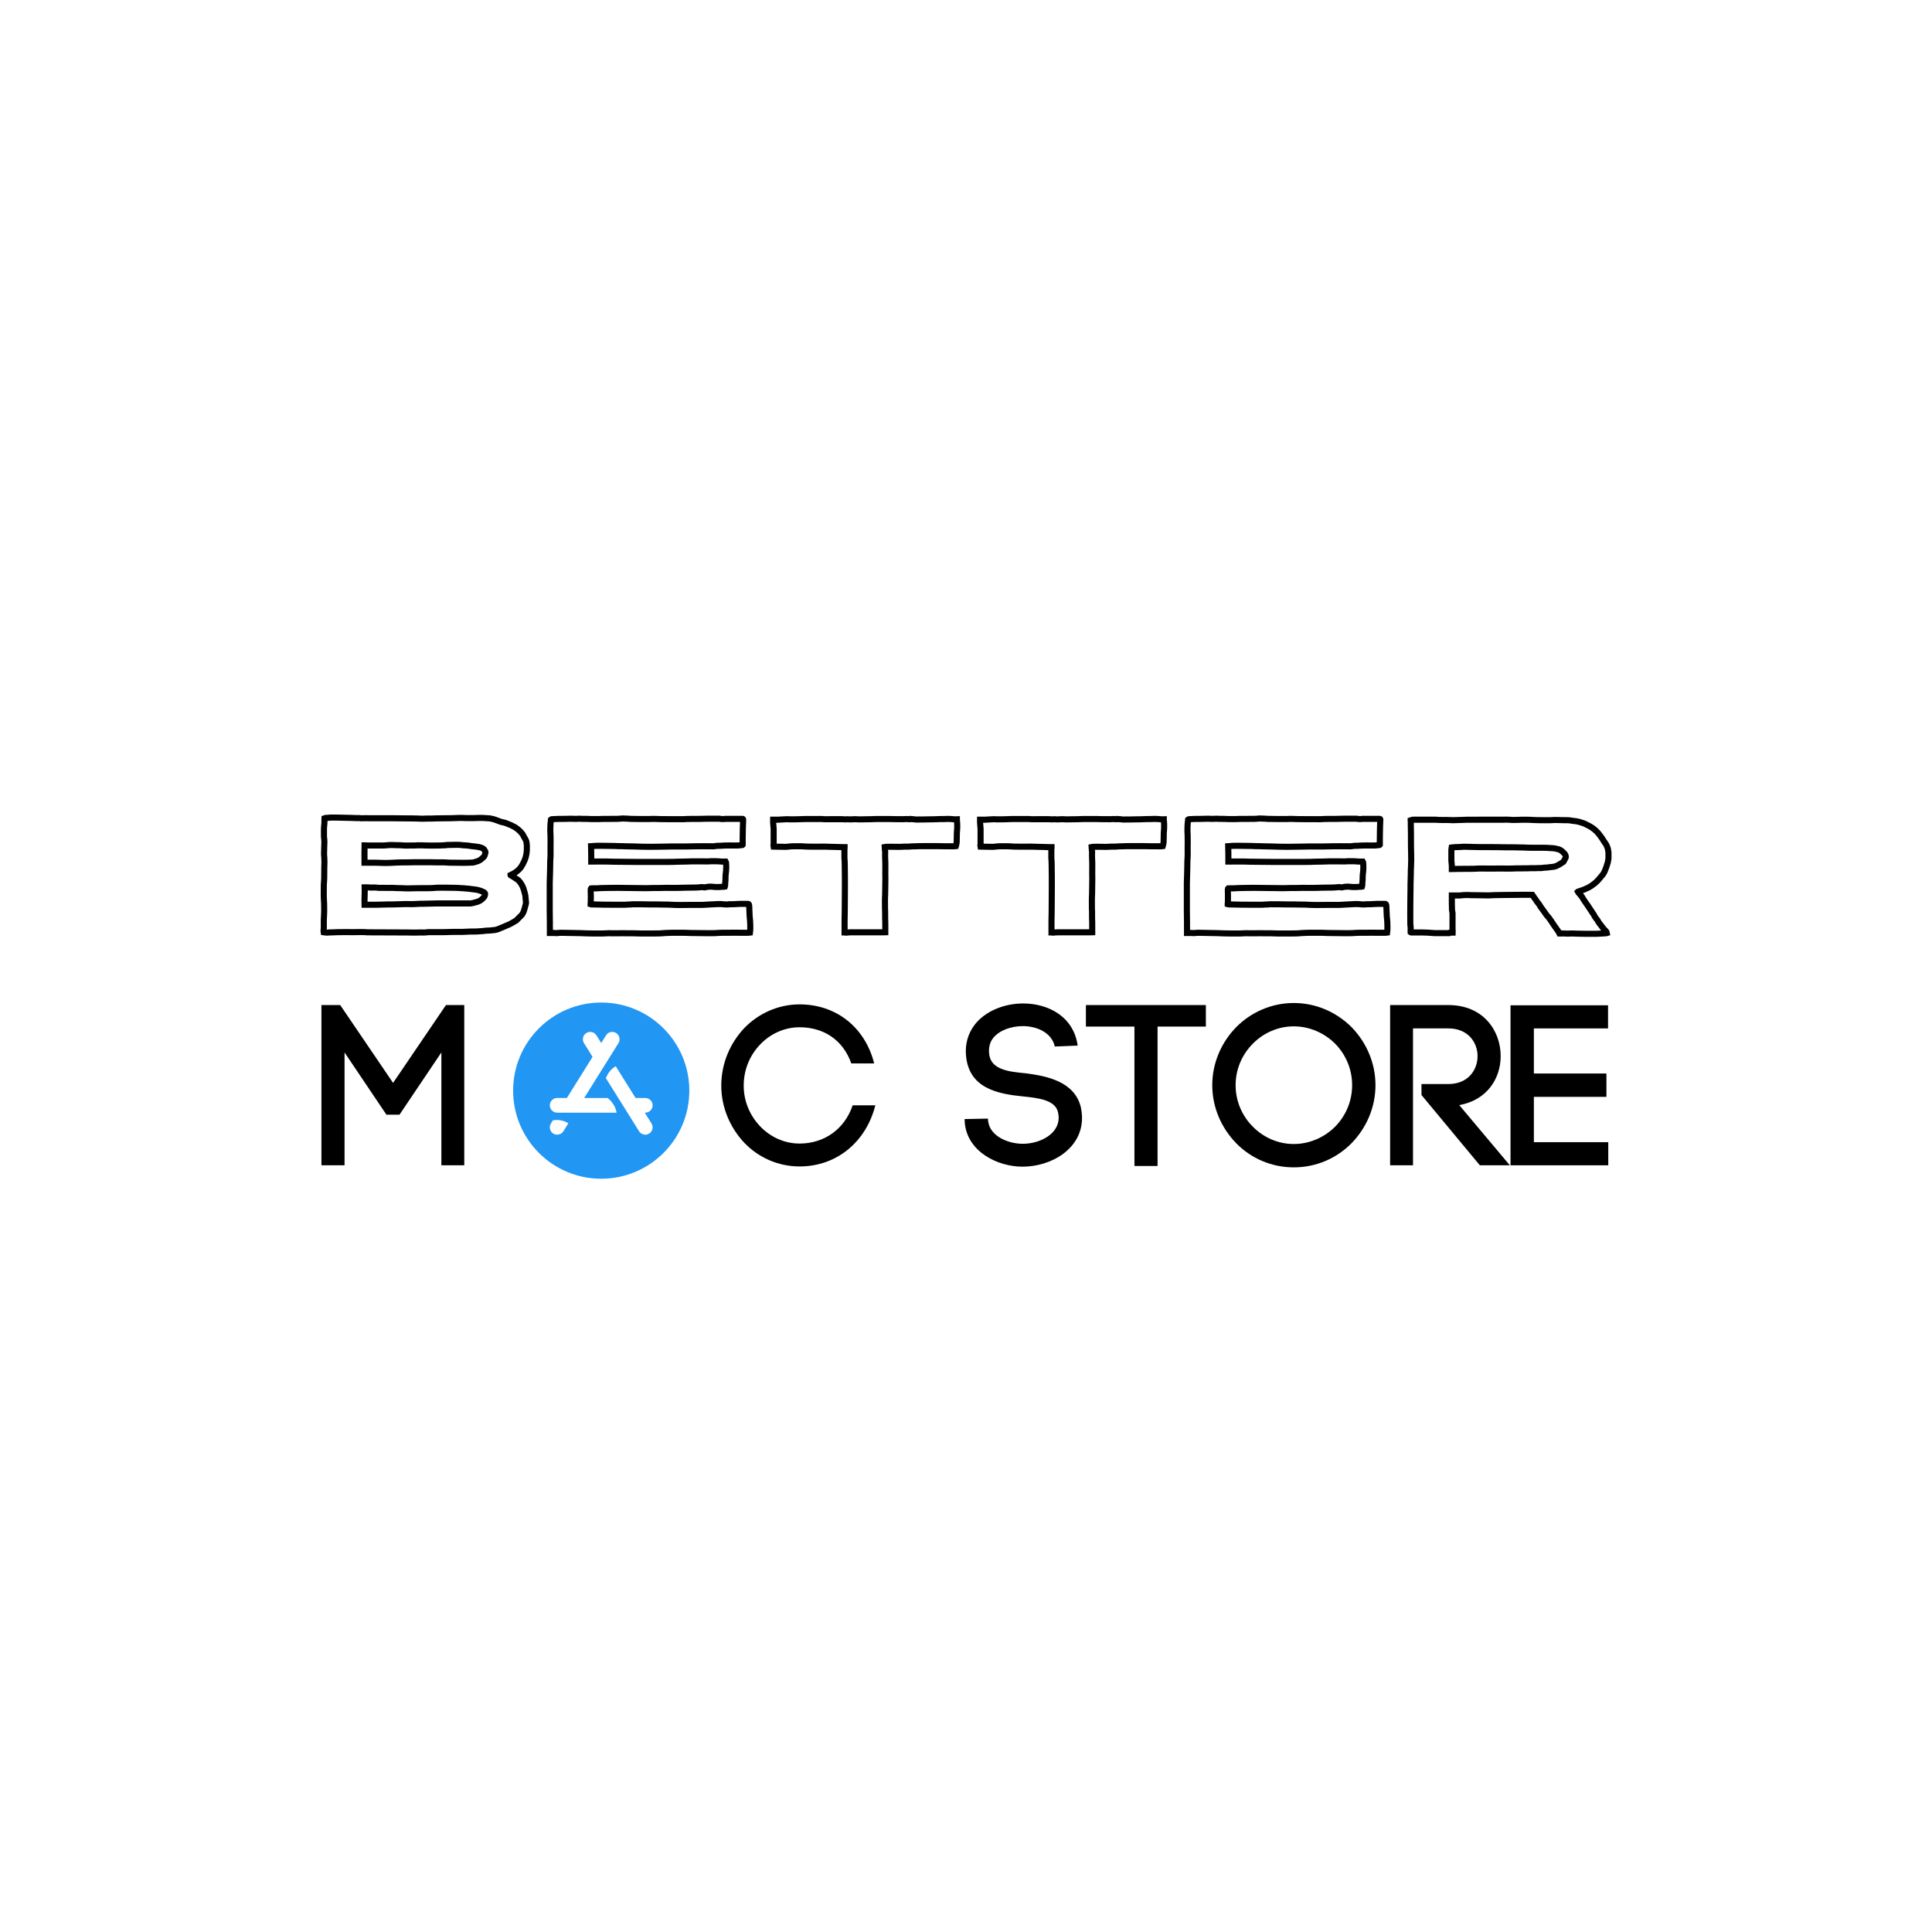 <?xml version="1.0" encoding="UTF-8"?>
<svg xmlns="http://www.w3.org/2000/svg" xmlns:xlink="http://www.w3.org/1999/xlink" width="3750pt" height="3750pt" viewBox="0 0 3750 3750" version="1.2">
<defs>
<g>
<symbol overflow="visible" id="glyph0-0">
<path style="stroke:none;" d="M 53.316 -219.043 L 134.625 -98.191 L 159.949 -98.191 L 241.258 -219.043 L 241.258 0 L 285.691 0 L 285.691 -311.016 L 250.145 -311.016 L 147.512 -159.949 L 44.875 -311.016 L 8.441 -311.016 L 8.441 0 L 53.316 0 Z M 53.316 -219.043 "/>
</symbol>
<symbol overflow="visible" id="glyph0-1">
<path style="stroke:none;" d=""/>
</symbol>
<symbol overflow="visible" id="glyph0-2">
<path style="stroke:none;" d="M 1.332 -154.621 C 1.332 -111.52 19.105 -72.422 45.766 -43.988 C 72.867 -15.551 111.078 2.223 153.285 2.223 C 225.707 2.223 282.578 -45.766 300.352 -116.41 L 256.367 -116.41 C 240.371 -69.312 200.383 -42.211 153.285 -42.211 C 123.52 -42.211 96.414 -55.094 76.867 -75.531 C 57.316 -95.969 44.875 -123.52 44.875 -154.621 C 44.875 -186.609 57.316 -214.156 76.867 -234.594 C 96.414 -255.031 123.52 -267.918 153.285 -267.918 C 199.051 -267.918 237.262 -244.371 253.699 -197.719 L 298.129 -197.719 C 280.359 -267.918 224.375 -312.348 153.285 -312.348 C 111.078 -312.348 72.867 -294.133 45.766 -266.141 C 19.105 -237.703 1.332 -198.605 1.332 -154.621 Z M 1.332 -154.621 "/>
</symbol>
<symbol overflow="visible" id="glyph0-3">
<path style="stroke:none;" d="M 221.266 -232.375 C 213.27 -289.246 163.504 -314.125 115.52 -314.125 C 79.531 -314.125 42.211 -299.906 21.328 -272.805 C 7.996 -255.477 2.664 -234.594 4.441 -213.711 L 4.441 -214.156 C 9.332 -149.289 66.203 -138.625 114.633 -133.738 C 145.734 -130.625 177.723 -126.629 183.055 -103.078 C 183.945 -99.082 184.387 -95.527 184.387 -92.418 C 184.387 -60.426 147.953 -41.766 114.633 -41.766 C 85.75 -41.766 50.652 -56.871 47.539 -85.75 L 47.539 -83.973 L 47.098 -90.641 L 1.777 -89.75 L 2.223 -81.309 C 7.996 -25.77 66.203 2.664 114.188 2.664 C 170.172 2.664 229.707 -31.988 229.707 -91.973 C 229.707 -98.191 228.82 -105.746 227.484 -112.41 C 215.488 -162.172 162.617 -173.281 119.965 -178.613 C 86.641 -181.723 51.539 -185.723 49.316 -217.711 C 48.43 -228.375 50.652 -238.594 56.871 -246.59 C 69.312 -262.586 92.418 -269.695 113.297 -270.141 C 140.402 -270.582 170.613 -258.586 176.836 -230.598 Z M 221.266 -232.375 "/>
</symbol>
<symbol overflow="visible" id="glyph0-4">
<path style="stroke:none;" d="M 130.184 1.332 L 130.184 -269.25 L 223.93 -269.25 L 223.93 -311.016 L -8.887 -311.016 L -8.887 -269.25 L 85.309 -269.25 L 85.309 1.332 Z M 130.184 1.332 "/>
</symbol>
<symbol overflow="visible" id="glyph0-5">
<path style="stroke:none;" d="M 270.582 -155.508 C 270.582 -123.52 257.699 -95.527 237.703 -75.09 C 216.824 -54.207 187.941 -41.32 157.285 -41.32 C 126.629 -41.32 98.191 -54.207 77.754 -75.09 C 57.316 -95.527 44.43 -123.961 44.43 -155.508 C 44.43 -187.055 57.316 -215.488 77.754 -235.926 C 98.191 -256.809 126.629 -269.695 157.285 -269.695 C 187.941 -269.695 216.824 -256.809 237.703 -235.926 C 257.699 -215.488 270.582 -187.496 270.582 -155.508 Z M -0.887 -155.508 C -0.887 -111.52 17.328 -71.977 45.32 -43.098 C 73.754 -13.773 113.742 4 157.285 4 C 201.273 4 240.816 -13.773 269.695 -43.098 C 297.688 -71.977 315.902 -111.52 315.902 -155.508 C 315.902 -199.496 297.688 -239.039 269.695 -267.918 C 240.816 -296.797 201.273 -315.016 157.285 -315.016 C 113.742 -315.016 73.754 -296.797 45.32 -267.918 C 17.328 -239.039 -0.887 -199.496 -0.887 -155.508 Z M -0.887 -155.508 "/>
</symbol>
<symbol overflow="visible" id="glyph0-6">
<path style="stroke:none;" d="M 68.422 -136.402 L 181.723 0 L 239.926 0 L 141.734 -116.852 C 195.051 -126.184 222.152 -167.949 222.152 -211.934 C 222.152 -261.254 188.387 -311.016 120.852 -311.016 L 7.555 -311.016 L 7.555 0 L 51.984 0 L 51.984 -265.695 L 120.852 -265.695 C 158.617 -265.695 177.277 -238.594 177.277 -211.934 C 177.277 -184.832 158.617 -157.73 120.852 -157.73 L 68.422 -157.73 Z M 68.422 -136.402 "/>
</symbol>
<symbol overflow="visible" id="glyph0-7">
<path style="stroke:none;" d="M 50.652 -132.848 L 191.496 -132.848 L 191.496 -178.168 L 50.652 -178.168 L 50.652 -265.695 L 194.605 -265.695 L 194.605 -310.57 L 5.332 -310.57 L 5.332 0 L 195.051 0 L 195.051 -44.875 L 50.652 -44.875 Z M 50.652 -132.848 "/>
</symbol>
</g>
<clipPath id="clip1">
  <path d="M 995.973 1945.91 L 1337.973 1945.91 L 1337.973 2287.91 L 995.973 2287.91 Z M 995.973 1945.91 "/>
</clipPath>
</defs>
<g id="surface1">
<g style="fill:rgb(0%,0%,0%);fill-opacity:1;">
  <use xlink:href="#glyph0-0" x="615.451" y="2261.838"/>
</g>
<g style="fill:rgb(0%,0%,0%);fill-opacity:1;">
  <use xlink:href="#glyph0-1" x="929.563" y="2261.838"/>
</g>
<g style="fill:rgb(0%,0%,0%);fill-opacity:1;">
  <use xlink:href="#glyph0-1" x="1085.953" y="2261.838"/>
</g>
<g style="fill:rgb(0%,0%,0%);fill-opacity:1;">
  <use xlink:href="#glyph0-1" x="1242.343" y="2261.838"/>
</g>
<g style="fill:rgb(0%,0%,0%);fill-opacity:1;">
  <use xlink:href="#glyph0-2" x="1398.663" y="2261.838"/>
</g>
<g style="fill:rgb(0%,0%,0%);fill-opacity:1;">
  <use xlink:href="#glyph0-1" x="1714.108" y="2261.838"/>
</g>
<g style="fill:rgb(0%,0%,0%);fill-opacity:1;">
  <use xlink:href="#glyph0-3" x="1870.498" y="2261.838"/>
</g>
<g style="fill:rgb(0%,0%,0%);fill-opacity:1;">
  <use xlink:href="#glyph0-4" x="2116.635" y="2261.838"/>
</g>
<g style="fill:rgb(0%,0%,0%);fill-opacity:1;">
  <use xlink:href="#glyph0-5" x="2353.886" y="2261.838"/>
</g>
<g style="fill:rgb(0%,0%,0%);fill-opacity:1;">
  <use xlink:href="#glyph0-6" x="2690.657" y="2261.838"/>
</g>
<g style="fill:rgb(0%,0%,0%);fill-opacity:1;">
  <use xlink:href="#glyph0-7" x="2926.575" y="2261.838"/>
</g>
<g clip-path="url(#clip1)" clip-rule="nonzero">
<path style=" stroke:none;fill-rule:nonzero;fill:rgb(12.939%,58.82%,95.29%);fill-opacity:1;" d="M 1166.973 2287.91 C 1261.41 2287.91 1337.973 2211.344 1337.973 2116.91 C 1337.973 2022.477 1261.41 1945.91 1166.973 1945.91 C 1072.539 1945.91 995.973 2022.477 995.973 2116.91 C 995.973 2211.344 1072.539 2287.91 1166.973 2287.91 Z M 1093.559 2195.715 C 1090.852 2200.031 1086.219 2202.41 1081.461 2202.41 C 1078.879 2202.41 1076.273 2201.711 1073.922 2200.246 C 1067.238 2196.07 1065.215 2187.277 1069.391 2180.609 L 1073.238 2174.453 C 1075.703 2174.137 1078.367 2173.91 1081.473 2173.91 C 1090.082 2173.91 1097.219 2176.633 1103.219 2180.25 Z M 1081.473 2159.66 C 1073.609 2159.66 1067.223 2153.277 1067.223 2145.41 C 1067.223 2137.543 1073.609 2131.16 1081.473 2131.16 L 1100.297 2131.16 L 1150.172 2051.359 L 1133.516 2024.715 C 1129.355 2018.043 1131.379 2009.25 1138.047 2005.078 C 1144.715 2000.914 1153.508 2002.953 1157.684 2009.609 L 1166.973 2024.469 L 1176.266 2009.609 C 1180.441 2002.926 1189.23 2000.887 1195.902 2005.078 C 1202.586 2009.25 1204.609 2018.043 1200.434 2024.715 L 1133.898 2131.16 L 1179.312 2131.16 C 1182.949 2133.77 1186.965 2137.816 1191.215 2144.57 C 1194.363 2149.57 1195.902 2154.672 1196.758 2159.66 Z M 1264.559 2180.609 C 1268.719 2187.277 1266.695 2196.07 1260.027 2200.246 C 1257.676 2201.711 1255.066 2202.41 1252.488 2202.41 C 1247.742 2202.41 1243.098 2200.031 1240.391 2195.715 L 1175.98 2092.656 C 1177.121 2089.82 1178.586 2086.773 1180.77 2083.293 C 1184.715 2077.012 1189.773 2072.637 1195.117 2069.5 L 1233.648 2131.16 L 1252.473 2131.16 C 1260.34 2131.16 1266.723 2137.543 1266.723 2145.41 C 1266.723 2153.277 1260.34 2159.66 1252.473 2159.66 L 1251.461 2159.66 Z M 1264.559 2180.609 "/>
</g>
<path style="fill:none;stroke-width:1.575;stroke-linecap:butt;stroke-linejoin:miter;stroke:rgb(0%,0%,0%);stroke-opacity:1;stroke-miterlimit:4;" d="M 62.277 15.52 C 62.277 15.684 62.236 15.889 62.236 16.064 C 62.236 16.269 62.236 16.484 62.236 16.689 C 62.195 17.15 62.154 17.663 62.113 18.166 C 62.113 18.832 62.113 19.509 62.113 20.175 C 62.113 20.473 62.154 20.77 62.195 21.057 C 62.236 21.519 62.236 21.98 62.195 22.442 C 62.195 22.954 62.154 23.457 62.154 23.959 C 62.113 24.38 62.154 24.8 62.154 25.261 C 62.154 25.384 62.195 25.466 62.195 25.599 C 62.195 26.061 62.236 26.522 62.236 26.984 C 62.236 27.445 62.195 27.907 62.195 28.368 C 62.154 29.63 62.236 30.932 62.113 32.193 C 62.072 32.614 62.072 33.034 62.072 33.454 C 62.072 34.623 62.031 35.761 62.113 36.941 C 62.154 37.361 62.154 37.73 62.154 38.15 C 62.154 38.827 62.195 39.494 62.154 40.17 C 62.154 40.714 62.072 41.309 62.072 41.852 C 62.072 42.559 62.072 43.236 62.072 43.913 C 62.072 44.077 62.031 44.241 62.031 44.374 C 61.99 44.621 61.99 44.877 62.031 45.082 C 62.318 45.123 62.574 45.123 62.872 45.164 C 63.036 45.164 63.251 45.123 63.415 45.123 C 64.215 45.082 65.014 45.082 65.856 45.041 C 67.065 45 68.368 45.041 69.629 45.041 C 70.89 45.041 72.193 44.959 73.454 45.082 C 76.817 45.123 80.17 45.082 83.533 45.123 C 84.795 45.164 86.056 45.164 87.317 45.123 C 87.645 45.123 87.983 45.164 88.363 45.123 C 88.742 45.041 89.122 45.041 89.501 45.041 C 91.172 45 92.854 45.082 94.536 45 C 96.094 44.918 97.643 45.041 99.201 44.918 C 99.704 44.877 100.247 44.877 100.749 44.877 C 101.211 44.877 101.631 44.877 102.093 44.836 C 102.513 44.795 102.934 44.795 103.395 44.744 C 103.395 44.744 103.436 44.744 103.436 44.744 C 103.949 44.621 104.451 44.661 104.954 44.621 C 105.374 44.58 105.795 44.539 106.174 44.497 C 106.635 44.457 107.056 44.323 107.435 44.159 C 108.184 43.862 108.943 43.534 109.701 43.195 C 110.368 42.939 111.004 42.519 111.67 42.139 C 111.752 42.098 111.844 42.016 111.926 41.975 C 112.306 41.555 112.726 41.175 113.106 40.796 C 113.526 40.375 113.731 39.914 113.895 39.411 C 114.069 38.909 114.193 38.366 114.315 37.864 C 114.357 37.73 114.408 37.566 114.408 37.443 C 114.357 36.981 114.315 36.52 114.274 36.059 C 114.274 35.884 114.233 35.761 114.233 35.587 C 114.11 35.084 114.029 34.623 113.854 34.121 C 113.649 33.413 113.351 32.778 112.89 32.152 C 112.685 31.855 112.388 31.516 112.008 31.311 C 111.506 30.932 110.962 30.634 110.409 30.296 C 110.368 30.296 110.368 30.255 110.368 30.255 C 110.583 30.132 110.788 30.091 111.004 29.968 C 111.711 29.589 112.388 29.086 112.931 28.45 C 112.931 28.409 112.972 28.368 113.013 28.327 C 113.434 27.743 113.731 27.148 114.029 26.481 C 114.11 26.225 114.233 25.979 114.315 25.682 C 114.49 25.087 114.572 24.544 114.613 23.918 C 114.613 23.323 114.654 22.739 114.572 22.114 C 114.531 21.775 114.49 21.436 114.315 21.139 C 114.11 20.811 113.936 20.432 113.731 20.093 C 113.69 19.97 113.608 19.847 113.526 19.714 C 113.147 19.211 112.685 18.709 112.172 18.33 C 111.711 17.95 111.168 17.663 110.624 17.407 C 110.409 17.325 110.162 17.192 109.906 17.109 C 109.404 16.904 108.943 16.689 108.399 16.607 C 108.184 16.566 107.979 16.525 107.763 16.443 C 107.179 16.186 106.594 16.022 105.999 15.807 C 105.497 15.684 104.995 15.561 104.492 15.561 C 103.733 15.479 102.934 15.479 102.134 15.479 C 101.672 15.479 101.211 15.52 100.749 15.52 C 100.165 15.52 99.539 15.52 98.945 15.52 C 98.607 15.52 98.279 15.479 97.94 15.479 C 97.263 15.479 96.638 15.479 96.002 15.52 C 95.254 15.561 94.536 15.561 93.777 15.561 C 92.813 15.602 91.849 15.561 90.844 15.602 C 89.788 15.684 88.701 15.602 87.604 15.684 C 87.276 15.684 86.897 15.643 86.558 15.643 C 85.635 15.602 84.754 15.602 83.872 15.602 C 82.529 15.561 81.134 15.602 79.79 15.561 C 77.863 15.561 75.884 15.561 73.956 15.561 C 73.331 15.561 72.736 15.52 72.11 15.561 C 71.854 15.602 71.567 15.561 71.27 15.52 C 70.634 15.52 70.008 15.52 69.383 15.479 C 67.988 15.428 66.645 15.428 65.261 15.387 C 64.799 15.387 64.338 15.387 63.876 15.387 C 63.374 15.428 62.912 15.479 62.41 15.479 C 62.369 15.479 62.369 15.479 62.277 15.52 Z M 72.613 27.066 C 72.613 25.559 72.572 24.082 72.613 22.575 C 72.654 22.575 72.736 22.575 72.777 22.575 C 72.992 22.575 73.238 22.616 73.454 22.616 C 74.715 22.616 75.976 22.616 77.237 22.616 C 77.74 22.616 78.201 22.575 78.662 22.534 C 78.786 22.534 78.909 22.493 79.083 22.493 C 79.668 22.493 80.303 22.493 80.888 22.534 C 81.349 22.534 81.851 22.534 82.313 22.575 C 83.072 22.657 83.831 22.616 84.579 22.616 C 84.876 22.616 85.174 22.616 85.42 22.616 C 86.138 22.575 86.804 22.534 87.481 22.575 C 89.039 22.657 90.588 22.616 92.147 22.616 C 92.649 22.616 93.11 22.534 93.572 22.534 C 93.613 22.493 93.654 22.493 93.654 22.493 C 94.792 22.442 95.879 22.442 97.017 22.442 C 97.437 22.442 97.858 22.534 98.279 22.575 C 98.565 22.575 98.822 22.575 99.119 22.616 C 99.242 22.616 99.406 22.657 99.539 22.657 C 99.95 22.739 100.329 22.78 100.749 22.821 C 101.006 22.862 101.252 22.862 101.508 22.913 C 102.134 22.995 102.811 23.077 103.354 23.457 C 103.487 23.539 103.569 23.621 103.61 23.744 C 103.693 23.836 103.733 23.959 103.815 24.041 C 103.908 24.164 103.908 24.256 103.908 24.38 C 103.857 24.718 103.774 25.005 103.651 25.302 C 103.529 25.559 103.313 25.723 103.108 25.887 C 102.77 26.225 102.39 26.481 101.97 26.645 C 101.888 26.686 101.806 26.728 101.724 26.728 C 101.467 26.809 101.17 26.902 100.883 26.984 C 100.79 26.984 100.709 26.984 100.626 27.025 C 98.904 27.148 97.14 27.066 95.418 27.066 C 94.751 27.066 94.074 27.066 93.408 26.984 C 92.813 26.943 92.27 26.984 91.685 26.984 C 90.424 26.943 89.122 26.943 87.819 26.943 C 86.384 26.943 84.959 26.943 83.492 26.984 C 82.651 26.984 81.77 26.984 80.929 27.025 C 80.385 27.025 79.883 27.107 79.329 27.107 C 78.488 27.148 77.607 27.148 76.776 27.107 C 76.017 27.066 75.258 27.066 74.499 27.066 C 73.956 27.066 73.454 27.066 72.91 27.066 C 72.818 27.066 72.736 27.066 72.613 27.066 Z M 72.654 33.454 C 73.033 33.454 73.331 33.454 73.618 33.454 C 73.792 33.454 73.956 33.495 74.12 33.495 C 74.254 33.495 74.376 33.495 74.499 33.495 C 74.961 33.495 75.422 33.454 75.884 33.536 C 76.017 33.577 76.14 33.536 76.263 33.577 C 76.776 33.577 77.319 33.577 77.822 33.577 C 78.488 33.618 79.124 33.577 79.749 33.577 C 80.549 33.618 81.39 33.659 82.19 33.659 C 83.031 33.7 83.831 33.741 84.671 33.7 C 85.594 33.659 86.558 33.659 87.522 33.659 C 88.107 33.659 88.66 33.659 89.245 33.659 C 89.747 33.618 90.29 33.659 90.803 33.577 C 91.306 33.536 91.808 33.536 92.311 33.536 C 93.613 33.536 94.956 33.536 96.299 33.577 C 96.761 33.577 97.222 33.618 97.643 33.659 C 97.684 33.659 97.725 33.659 97.776 33.659 C 98.145 33.659 98.483 33.7 98.822 33.741 C 99.283 33.741 99.704 33.823 100.165 33.874 C 100.504 33.916 100.842 33.957 101.17 33.997 C 101.929 34.08 102.647 34.295 103.313 34.623 C 103.487 34.705 103.693 34.797 103.774 34.961 C 103.908 35.505 103.651 35.884 103.313 36.223 C 102.687 36.848 102.267 37.105 101.385 37.309 C 100.965 37.443 100.545 37.525 100.124 37.607 C 100.001 37.648 99.868 37.607 99.745 37.607 C 98.401 37.607 97.017 37.607 95.633 37.607 C 94.197 37.607 92.731 37.607 91.306 37.607 C 90.168 37.648 89.039 37.648 87.901 37.689 C 87.358 37.689 86.804 37.689 86.261 37.73 C 85.215 37.822 84.159 37.771 83.113 37.771 C 82.026 37.822 81.011 37.822 79.924 37.864 C 79.083 37.864 78.201 37.864 77.36 37.904 C 76.437 37.945 75.474 37.945 74.54 37.945 C 73.956 37.945 73.372 37.945 72.736 37.945 C 72.695 37.945 72.654 37.945 72.613 37.945 C 72.572 36.428 72.695 34.961 72.654 33.454 Z M 131.243 22.78 C 131.705 22.739 132.166 22.739 132.586 22.698 C 133.181 22.698 133.807 22.698 134.391 22.698 C 135.693 22.739 136.995 22.698 138.298 22.78 C 138.933 22.78 139.559 22.78 140.154 22.821 C 140.861 22.862 141.579 22.821 142.286 22.862 C 143.722 22.913 145.106 22.954 146.49 22.954 C 147.588 22.954 148.634 22.913 149.721 22.913 C 152.499 22.821 155.309 22.913 158.088 22.821 C 159.595 22.78 161.154 22.821 162.661 22.821 C 162.743 22.821 162.825 22.821 162.917 22.821 C 163.245 22.78 163.584 22.739 163.922 22.698 C 164.343 22.698 164.763 22.698 165.224 22.657 C 166.445 22.575 167.655 22.616 168.916 22.616 C 168.957 22.616 169.049 22.616 169.131 22.616 C 169.172 22.616 169.213 22.616 169.213 22.616 C 169.634 22.575 170.013 22.534 170.393 22.493 C 170.433 22.493 170.433 22.493 170.474 22.442 C 170.474 22.359 170.474 22.318 170.474 22.236 C 170.474 21.857 170.474 21.436 170.474 21.057 C 170.515 20.093 170.474 19.17 170.515 18.207 C 170.557 17.448 170.557 16.689 170.597 15.941 C 170.597 15.848 170.597 15.807 170.557 15.766 C 170.557 15.725 170.515 15.725 170.515 15.725 C 168.957 15.725 167.449 15.725 165.891 15.725 C 165.85 15.725 165.768 15.725 165.727 15.766 C 165.347 15.807 165.05 15.766 164.722 15.725 C 164.64 15.684 164.507 15.684 164.424 15.684 C 163.502 15.684 162.62 15.684 161.697 15.684 C 161.02 15.684 160.313 15.684 159.636 15.725 C 158.088 15.766 156.57 15.684 155.063 15.807 C 152.499 15.766 149.936 15.848 147.372 15.725 C 146.993 15.725 146.572 15.766 146.193 15.766 C 144.686 15.766 143.127 15.766 141.579 15.725 C 141.538 15.725 141.497 15.725 141.456 15.725 C 140.943 15.684 140.482 15.643 139.979 15.643 C 139.559 15.602 139.097 15.602 138.677 15.684 C 138.174 15.725 137.631 15.725 137.129 15.725 C 135.908 15.766 134.688 15.684 133.468 15.766 C 132.668 15.807 131.879 15.766 131.038 15.766 C 130.115 15.684 129.141 15.766 128.177 15.684 C 127.838 15.684 127.51 15.725 127.213 15.725 C 126.793 15.725 126.372 15.684 125.952 15.684 C 125.408 15.684 124.824 15.725 124.27 15.725 C 123.224 15.725 122.22 15.725 121.163 15.807 C 121.081 15.807 120.958 15.807 120.866 15.889 C 120.866 15.941 120.866 16.022 120.866 16.064 C 120.743 16.607 120.743 17.192 120.702 17.745 C 120.661 18.494 120.702 19.253 120.743 20.011 C 120.784 21.139 120.743 22.278 120.743 23.457 C 120.743 24.339 120.784 25.22 120.702 26.102 C 120.661 26.605 120.661 27.107 120.661 27.568 C 120.661 28.245 120.62 28.953 120.62 29.589 C 120.579 30.511 120.579 31.393 120.538 32.275 C 120.538 33.536 120.538 34.797 120.538 36.059 C 120.538 37.186 120.538 38.325 120.538 39.494 C 120.538 40.632 120.579 41.77 120.579 42.939 C 120.538 43.154 120.579 43.4 120.579 43.657 C 120.579 44.077 120.579 44.58 120.579 45.041 C 120.579 45.082 120.579 45.164 120.579 45.256 C 120.702 45.256 120.784 45.256 120.866 45.256 C 121.205 45.256 121.543 45.256 121.881 45.256 C 122.004 45.256 122.127 45.297 122.26 45.297 C 122.681 45.256 123.05 45.205 123.471 45.205 C 124.445 45.205 125.408 45.256 126.331 45.256 C 127.09 45.256 127.798 45.297 128.557 45.297 C 129.561 45.339 130.535 45.38 131.499 45.38 C 132.801 45.38 134.063 45.42 135.324 45.339 C 135.693 45.297 136.032 45.297 136.411 45.339 C 138.39 45.339 140.4 45.297 142.379 45.339 C 144.224 45.42 146.07 45.38 147.875 45.38 C 148.377 45.38 148.89 45.38 149.433 45.339 C 149.813 45.297 150.182 45.297 150.561 45.256 C 151.074 45.256 151.576 45.205 152.079 45.205 C 153.668 45.205 155.309 45.164 156.908 45.256 C 158.129 45.297 159.338 45.256 160.559 45.297 C 161.359 45.339 162.199 45.297 163.04 45.297 C 163.122 45.297 163.205 45.297 163.286 45.297 C 163.881 45.256 164.465 45.205 165.101 45.205 C 167.234 45.164 169.377 45.205 171.52 45.205 C 171.818 45.205 172.074 45.205 172.361 45.164 C 172.402 44.877 172.443 44.539 172.443 44.241 C 172.443 43.575 172.443 42.898 172.402 42.231 C 172.361 41.934 172.361 41.596 172.32 41.309 C 172.32 41.175 172.279 41.052 172.279 40.929 C 172.238 40.006 172.197 39.073 172.156 38.109 C 172.156 37.945 172.115 37.822 171.94 37.73 C 171.9 37.73 171.859 37.73 171.859 37.73 C 170.854 37.73 169.798 37.689 168.793 37.771 C 168.167 37.822 167.532 37.822 166.906 37.822 C 166.824 37.864 166.773 37.864 166.69 37.864 C 166.404 37.864 166.147 37.864 165.85 37.864 C 165.522 37.864 165.224 37.771 164.886 37.771 C 164.26 37.771 163.666 37.771 163.04 37.822 C 162.538 37.864 161.984 37.864 161.482 37.904 C 161.44 37.904 161.44 37.904 161.4 37.904 C 160.856 37.945 160.354 37.986 159.8 37.986 C 158.918 37.986 158.036 37.986 157.155 37.986 C 155.35 37.986 153.586 38.068 151.822 37.945 C 151.279 37.904 150.736 37.904 150.182 37.904 C 148.972 37.864 147.711 37.864 146.449 37.864 C 144.932 37.822 143.384 37.822 141.866 37.822 C 141.825 37.822 141.743 37.822 141.702 37.864 C 141.158 37.864 140.574 37.904 140.02 37.945 C 139.313 37.945 138.595 37.945 137.918 37.945 C 135.908 37.945 133.847 37.945 131.838 37.864 C 131.705 37.864 131.581 37.864 131.417 37.864 C 131.325 37.864 131.243 37.864 131.12 37.822 C 131.12 37.73 131.12 37.648 131.12 37.607 C 131.161 37.361 131.202 37.064 131.161 36.807 C 131.161 36.223 131.202 35.638 131.161 35.044 C 131.12 34.664 131.161 34.244 131.161 33.823 C 131.161 33.823 131.161 33.782 131.202 33.741 C 131.325 33.741 131.458 33.7 131.622 33.7 C 131.961 33.7 132.299 33.7 132.668 33.7 C 133.304 33.659 133.888 33.618 134.524 33.618 C 135.785 33.577 137.088 33.577 138.338 33.577 C 140.738 33.618 143.127 33.618 145.486 33.659 C 146.07 33.659 146.613 33.618 147.167 33.618 C 148.254 33.618 149.393 33.618 150.479 33.577 C 152.12 33.577 153.76 33.618 155.391 33.536 C 156.365 33.495 157.329 33.536 158.293 33.495 C 158.672 33.495 159.093 33.454 159.513 33.413 C 159.554 33.413 159.595 33.413 159.636 33.413 C 159.851 33.362 160.057 33.362 160.313 33.413 C 160.395 33.454 160.518 33.454 160.641 33.454 C 160.979 33.362 161.318 33.321 161.697 33.28 C 161.984 33.28 162.282 33.239 162.538 33.28 C 163.04 33.362 163.543 33.362 164.004 33.362 C 164.168 33.362 164.343 33.362 164.465 33.362 C 164.886 33.321 165.265 33.28 165.686 33.28 C 165.768 33.239 165.809 33.239 165.85 33.239 C 165.891 33.116 165.932 33.034 165.932 32.942 C 165.932 32.439 165.983 31.978 166.024 31.475 C 166.024 31.055 166.024 30.675 166.065 30.255 C 166.065 30.214 166.065 30.173 166.065 30.091 C 166.106 29.753 166.188 29.373 166.188 28.994 C 166.229 28.45 166.229 27.948 166.188 27.404 C 166.188 27.189 166.188 26.984 166.065 26.769 C 165.891 26.769 165.727 26.769 165.563 26.769 C 165.347 26.769 165.143 26.769 164.927 26.769 C 164.465 26.728 164.004 26.686 163.543 26.686 C 163.04 26.686 162.579 26.686 162.076 26.686 C 161.615 26.769 161.154 26.728 160.733 26.728 C 159.093 26.728 157.452 26.686 155.852 26.769 C 155.063 26.809 154.263 26.769 153.463 26.809 C 152.745 26.861 152.079 26.861 151.361 26.861 C 148.336 26.861 145.352 26.861 142.338 26.861 C 140.574 26.809 138.759 26.861 136.995 26.809 C 135.19 26.728 133.386 26.769 131.622 26.769 C 131.499 26.769 131.417 26.769 131.284 26.769 C 131.284 25.425 131.284 24.123 131.243 22.78 Z M 225.323 15.848 C 225.077 15.807 224.78 15.807 224.483 15.766 C 224.36 15.766 224.237 15.766 224.104 15.766 C 223.939 15.766 223.816 15.725 223.642 15.725 C 223.355 15.725 223.058 15.766 222.719 15.766 C 222.052 15.766 221.335 15.766 220.658 15.807 C 219.992 15.848 219.315 15.848 218.648 15.848 C 217.51 15.889 216.423 15.889 215.285 15.889 C 215.203 15.889 215.08 15.848 214.998 15.848 C 214.659 15.807 214.321 15.807 213.942 15.766 C 213.942 15.766 213.901 15.807 213.819 15.807 C 213.696 15.807 213.562 15.807 213.439 15.807 C 213.275 15.807 213.101 15.766 212.937 15.766 C 212.639 15.766 212.301 15.807 211.973 15.807 C 210.835 15.807 209.656 15.807 208.527 15.766 C 206.928 15.766 205.329 15.725 203.739 15.807 C 202.857 15.848 202.017 15.807 201.135 15.848 C 200.632 15.889 200.13 15.807 199.617 15.807 C 199.289 15.807 198.909 15.848 198.571 15.848 C 198.407 15.848 198.192 15.889 198.027 15.848 C 197.73 15.807 197.433 15.807 197.105 15.848 C 197.012 15.848 196.931 15.848 196.848 15.848 C 196.644 15.848 196.469 15.807 196.264 15.807 C 195.208 15.807 194.162 15.807 193.065 15.807 C 192.398 15.807 191.722 15.848 191.014 15.766 C 190.758 15.766 190.46 15.766 190.214 15.766 C 188.573 15.766 186.974 15.725 185.344 15.807 C 184.421 15.848 183.539 15.848 182.616 15.848 C 182.442 15.848 182.277 15.807 182.104 15.807 C 181.816 15.807 181.519 15.848 181.222 15.848 C 180.678 15.889 180.135 15.889 179.632 15.941 C 179.294 15.941 178.996 15.941 178.658 15.941 C 178.576 15.941 178.494 15.941 178.371 15.941 C 178.371 16.269 178.33 16.607 178.371 16.904 C 178.453 17.325 178.412 17.786 178.494 18.207 C 178.494 19.509 178.494 20.852 178.494 22.154 C 178.494 22.236 178.453 22.318 178.453 22.4 C 178.453 22.575 178.412 22.739 178.453 22.913 C 179.376 22.954 180.299 22.913 181.181 22.954 C 181.56 22.995 181.898 22.954 182.237 22.913 C 182.657 22.862 183.077 22.821 183.447 22.821 C 184.462 22.821 185.467 22.78 186.472 22.862 C 187.066 22.913 187.651 22.913 188.235 22.913 C 189.876 22.954 191.475 22.862 193.065 22.954 C 194.162 22.995 195.249 22.995 196.346 23.036 C 196.428 23.036 196.551 23.036 196.644 23.036 C 196.725 23.036 196.767 23.036 196.848 23.036 C 196.848 23.159 196.848 23.241 196.848 23.323 C 196.848 23.457 196.808 23.58 196.808 23.661 C 196.808 24.297 196.808 24.923 196.808 25.559 C 196.808 25.641 196.808 25.764 196.808 25.846 C 196.848 26.348 196.889 26.902 196.889 27.404 C 196.931 29.414 196.931 31.393 196.931 33.413 C 196.889 36.305 196.931 39.207 196.848 42.057 C 196.848 42.98 196.848 43.862 196.848 44.795 C 196.848 44.918 196.848 45 196.848 45.123 C 196.931 45.123 196.972 45.164 197.012 45.164 C 197.228 45.164 197.474 45.164 197.689 45.123 C 198.11 45.082 198.53 45.082 198.95 45.082 C 200.755 45.082 202.519 45.082 204.283 45.082 C 205.123 45.082 205.964 45.082 206.805 45.082 C 207.01 45.082 207.184 45.041 207.389 45.041 C 207.389 45 207.389 44.959 207.389 44.959 C 207.348 43.821 207.431 42.693 207.348 41.555 C 207.308 40.673 207.389 39.832 207.308 39.032 C 207.308 37.73 207.267 36.479 207.348 35.218 C 207.389 34.336 207.348 33.454 207.389 32.521 C 207.431 31.639 207.389 30.757 207.389 29.875 C 207.389 28.532 207.431 27.23 207.348 25.887 C 207.308 25.425 207.348 24.923 207.348 24.42 C 207.348 24.339 207.348 24.256 207.348 24.164 C 207.225 23.795 207.308 23.416 207.267 22.995 C 207.472 22.954 207.646 22.954 207.851 22.954 C 208.487 22.954 209.112 22.913 209.789 22.954 C 210.373 22.995 210.917 22.954 211.511 22.954 C 212.342 22.862 213.224 22.954 214.065 22.862 C 214.444 22.821 214.823 22.821 215.244 22.821 C 215.88 22.78 216.505 22.78 217.131 22.78 C 218.351 22.78 219.571 22.78 220.792 22.78 C 222.217 22.821 223.601 22.821 224.985 22.821 C 225.2 22.821 225.406 22.821 225.662 22.78 C 225.703 22.657 225.703 22.575 225.744 22.4 C 225.826 22.154 225.867 21.816 225.867 21.519 C 225.908 20.77 225.867 20.052 225.908 19.294 C 226 18.627 226 17.95 226 17.284 C 226 16.864 225.959 16.443 225.908 16.022 C 225.908 15.981 225.908 15.889 225.908 15.807 C 225.744 15.807 225.58 15.848 225.323 15.848 Z M 278.874 15.848 C 278.627 15.807 278.33 15.807 278.033 15.766 C 277.91 15.766 277.787 15.766 277.654 15.766 C 277.489 15.766 277.367 15.725 277.192 15.725 C 276.905 15.725 276.608 15.766 276.269 15.766 C 275.602 15.766 274.885 15.766 274.208 15.807 C 273.542 15.848 272.865 15.848 272.198 15.848 C 271.06 15.889 269.973 15.889 268.835 15.889 C 268.753 15.889 268.63 15.848 268.548 15.848 C 268.21 15.807 267.871 15.807 267.492 15.766 C 267.492 15.766 267.451 15.807 267.369 15.807 C 267.246 15.807 267.112 15.807 266.989 15.807 C 266.825 15.807 266.651 15.766 266.487 15.766 C 266.189 15.766 265.851 15.807 265.523 15.807 C 264.385 15.807 263.206 15.807 262.077 15.766 C 260.478 15.766 258.879 15.725 257.289 15.807 C 256.407 15.848 255.567 15.807 254.685 15.848 C 254.182 15.889 253.68 15.807 253.167 15.807 C 252.839 15.807 252.46 15.848 252.121 15.848 C 251.957 15.848 251.742 15.889 251.577 15.848 C 251.281 15.807 250.983 15.807 250.655 15.848 C 250.562 15.848 250.481 15.848 250.398 15.848 C 250.194 15.848 250.019 15.807 249.814 15.807 C 248.758 15.807 247.712 15.807 246.615 15.807 C 245.948 15.807 245.272 15.848 244.564 15.766 C 244.308 15.766 244.01 15.766 243.764 15.766 C 242.124 15.766 240.524 15.725 238.894 15.807 C 237.971 15.848 237.089 15.848 236.166 15.848 C 235.992 15.848 235.827 15.807 235.654 15.807 C 235.367 15.807 235.069 15.848 234.772 15.848 C 234.228 15.889 233.685 15.889 233.182 15.941 C 232.844 15.941 232.546 15.941 232.208 15.941 C 232.126 15.941 232.044 15.941 231.921 15.941 C 231.921 16.269 231.88 16.607 231.921 16.904 C 232.003 17.325 231.962 17.786 232.044 18.207 C 232.044 19.509 232.044 20.852 232.044 22.154 C 232.044 22.236 232.003 22.318 232.003 22.4 C 232.003 22.575 231.962 22.739 232.003 22.913 C 232.926 22.954 233.849 22.913 234.731 22.954 C 235.11 22.995 235.448 22.954 235.787 22.913 C 236.207 22.862 236.627 22.821 236.997 22.821 C 238.012 22.821 239.017 22.78 240.022 22.862 C 240.617 22.913 241.201 22.913 241.785 22.913 C 243.426 22.954 245.025 22.862 246.615 22.954 C 247.712 22.995 248.799 22.995 249.896 23.036 C 249.978 23.036 250.101 23.036 250.194 23.036 C 250.275 23.036 250.317 23.036 250.398 23.036 C 250.398 23.159 250.398 23.241 250.398 23.323 C 250.398 23.457 250.358 23.58 250.358 23.661 C 250.358 24.297 250.358 24.923 250.358 25.559 C 250.358 25.641 250.358 25.764 250.358 25.846 C 250.398 26.348 250.439 26.902 250.439 27.404 C 250.481 29.414 250.481 31.393 250.481 33.413 C 250.439 36.305 250.481 39.207 250.398 42.057 C 250.398 42.98 250.398 43.862 250.398 44.795 C 250.398 44.918 250.398 45 250.398 45.123 C 250.481 45.123 250.522 45.164 250.562 45.164 C 250.778 45.164 251.024 45.164 251.239 45.123 C 251.66 45.082 252.08 45.082 252.5 45.082 C 254.305 45.082 256.069 45.082 257.833 45.082 C 258.673 45.082 259.514 45.082 260.355 45.082 C 260.56 45.082 260.734 45.041 260.939 45.041 C 260.939 45 260.939 44.959 260.939 44.959 C 260.898 43.821 260.981 42.693 260.898 41.555 C 260.858 40.673 260.939 39.832 260.858 39.032 C 260.858 37.73 260.817 36.479 260.898 35.218 C 260.939 34.336 260.898 33.454 260.939 32.521 C 260.981 31.639 260.939 30.757 260.939 29.875 C 260.939 28.532 260.981 27.23 260.898 25.887 C 260.858 25.425 260.898 24.923 260.898 24.42 C 260.898 24.339 260.898 24.256 260.898 24.164 C 260.775 23.795 260.858 23.416 260.817 22.995 C 261.022 22.954 261.196 22.954 261.401 22.954 C 262.037 22.954 262.662 22.913 263.339 22.954 C 263.923 22.995 264.467 22.954 265.062 22.954 C 265.892 22.862 266.774 22.954 267.615 22.862 C 267.994 22.821 268.374 22.821 268.794 22.821 C 269.43 22.78 270.055 22.78 270.681 22.78 C 271.901 22.78 273.121 22.78 274.342 22.78 C 275.767 22.821 277.151 22.821 278.535 22.821 C 278.75 22.821 278.956 22.821 279.212 22.78 C 279.253 22.657 279.253 22.575 279.294 22.4 C 279.376 22.154 279.417 21.816 279.417 21.519 C 279.458 20.77 279.417 20.052 279.458 19.294 C 279.55 18.627 279.55 17.95 279.55 17.284 C 279.55 16.864 279.509 16.443 279.458 16.022 C 279.458 15.981 279.458 15.889 279.458 15.807 C 279.294 15.807 279.13 15.848 278.874 15.848 Z M 296.135 22.78 C 296.597 22.739 297.058 22.739 297.479 22.698 C 298.073 22.698 298.699 22.698 299.283 22.698 C 300.585 22.739 301.887 22.698 303.19 22.78 C 303.825 22.78 304.451 22.78 305.046 22.821 C 305.754 22.862 306.471 22.821 307.179 22.862 C 308.614 22.913 309.998 22.954 311.383 22.954 C 312.48 22.954 313.526 22.913 314.613 22.913 C 317.392 22.821 320.201 22.913 322.98 22.821 C 324.487 22.78 326.046 22.821 327.553 22.821 C 327.635 22.821 327.717 22.821 327.809 22.821 C 328.137 22.78 328.476 22.739 328.814 22.698 C 329.235 22.698 329.655 22.698 330.117 22.657 C 331.337 22.575 332.547 22.616 333.808 22.616 C 333.849 22.616 333.942 22.616 334.023 22.616 C 334.064 22.616 334.106 22.616 334.106 22.616 C 334.526 22.575 334.905 22.534 335.285 22.493 C 335.325 22.493 335.325 22.493 335.367 22.442 C 335.367 22.359 335.367 22.318 335.367 22.236 C 335.367 21.857 335.367 21.436 335.367 21.057 C 335.408 20.093 335.367 19.17 335.408 18.207 C 335.449 17.448 335.449 16.689 335.489 15.941 C 335.489 15.848 335.489 15.807 335.449 15.766 C 335.449 15.725 335.408 15.725 335.408 15.725 C 333.849 15.725 332.342 15.725 330.783 15.725 C 330.742 15.725 330.66 15.725 330.619 15.766 C 330.239 15.807 329.942 15.766 329.614 15.725 C 329.532 15.684 329.399 15.684 329.317 15.684 C 328.394 15.684 327.512 15.684 326.589 15.684 C 325.912 15.684 325.205 15.684 324.528 15.725 C 322.98 15.766 321.462 15.684 319.955 15.807 C 317.392 15.766 314.828 15.848 312.264 15.725 C 311.885 15.725 311.465 15.766 311.085 15.766 C 309.578 15.766 308.02 15.766 306.471 15.725 C 306.43 15.725 306.389 15.725 306.348 15.725 C 305.835 15.684 305.374 15.643 304.871 15.643 C 304.451 15.602 303.989 15.602 303.569 15.684 C 303.067 15.725 302.523 15.725 302.021 15.725 C 300.801 15.766 299.581 15.684 298.36 15.766 C 297.56 15.807 296.771 15.766 295.93 15.766 C 295.007 15.684 294.033 15.766 293.069 15.684 C 292.731 15.684 292.402 15.725 292.106 15.725 C 291.685 15.725 291.264 15.684 290.844 15.684 C 290.301 15.684 289.716 15.725 289.162 15.725 C 288.117 15.725 287.112 15.725 286.056 15.807 C 285.973 15.807 285.85 15.807 285.758 15.889 C 285.758 15.941 285.758 16.022 285.758 16.064 C 285.635 16.607 285.635 17.192 285.594 17.745 C 285.553 18.494 285.594 19.253 285.635 20.011 C 285.676 21.139 285.635 22.278 285.635 23.457 C 285.635 24.339 285.676 25.22 285.594 26.102 C 285.553 26.605 285.553 27.107 285.553 27.568 C 285.553 28.245 285.512 28.953 285.512 29.589 C 285.471 30.511 285.471 31.393 285.43 32.275 C 285.43 33.536 285.43 34.797 285.43 36.059 C 285.43 37.186 285.43 38.325 285.43 39.494 C 285.43 40.632 285.471 41.77 285.471 42.939 C 285.43 43.154 285.471 43.4 285.471 43.657 C 285.471 44.077 285.471 44.58 285.471 45.041 C 285.471 45.082 285.471 45.164 285.471 45.256 C 285.594 45.256 285.676 45.256 285.758 45.256 C 286.097 45.256 286.435 45.256 286.773 45.256 C 286.896 45.256 287.02 45.297 287.152 45.297 C 287.573 45.256 287.942 45.205 288.363 45.205 C 289.337 45.205 290.301 45.256 291.223 45.256 C 291.982 45.256 292.69 45.297 293.449 45.297 C 294.454 45.339 295.427 45.38 296.392 45.38 C 297.694 45.38 298.955 45.42 300.216 45.339 C 300.585 45.297 300.924 45.297 301.303 45.339 C 303.282 45.339 305.292 45.297 307.271 45.339 C 309.117 45.42 310.962 45.38 312.767 45.38 C 313.27 45.38 313.782 45.38 314.325 45.339 C 314.705 45.297 315.074 45.297 315.454 45.256 C 315.966 45.256 316.469 45.205 316.971 45.205 C 318.56 45.205 320.201 45.164 321.801 45.256 C 323.021 45.297 324.231 45.256 325.451 45.297 C 326.251 45.339 327.092 45.297 327.933 45.297 C 328.014 45.297 328.097 45.297 328.179 45.297 C 328.773 45.256 329.358 45.205 329.994 45.205 C 332.126 45.164 334.27 45.205 336.412 45.205 C 336.71 45.205 336.966 45.205 337.254 45.164 C 337.294 44.877 337.335 44.539 337.335 44.241 C 337.335 43.575 337.335 42.898 337.294 42.231 C 337.254 41.934 337.254 41.596 337.212 41.309 C 337.212 41.175 337.171 41.052 337.171 40.929 C 337.13 40.006 337.089 39.073 337.048 38.109 C 337.048 37.945 337.007 37.822 336.833 37.73 C 336.792 37.73 336.751 37.73 336.751 37.73 C 335.746 37.73 334.69 37.689 333.685 37.771 C 333.059 37.822 332.424 37.822 331.798 37.822 C 331.716 37.864 331.665 37.864 331.583 37.864 C 331.296 37.864 331.039 37.864 330.742 37.864 C 330.414 37.864 330.117 37.771 329.778 37.771 C 329.152 37.771 328.558 37.771 327.933 37.822 C 327.43 37.864 326.876 37.864 326.374 37.904 C 326.333 37.904 326.333 37.904 326.292 37.904 C 325.748 37.945 325.246 37.986 324.692 37.986 C 323.81 37.986 322.929 37.986 322.047 37.986 C 320.242 37.986 318.479 38.068 316.715 37.945 C 316.171 37.904 315.628 37.904 315.074 37.904 C 313.864 37.864 312.603 37.864 311.342 37.864 C 309.824 37.822 308.276 37.822 306.758 37.822 C 306.717 37.822 306.635 37.822 306.594 37.864 C 306.051 37.864 305.466 37.904 304.912 37.945 C 304.205 37.945 303.487 37.945 302.81 37.945 C 300.801 37.945 298.739 37.945 296.73 37.864 C 296.597 37.864 296.473 37.864 296.309 37.864 C 296.217 37.864 296.135 37.864 296.012 37.822 C 296.012 37.73 296.012 37.648 296.012 37.607 C 296.053 37.361 296.094 37.064 296.053 36.807 C 296.053 36.223 296.094 35.638 296.053 35.044 C 296.012 34.664 296.053 34.244 296.053 33.823 C 296.053 33.823 296.053 33.782 296.094 33.741 C 296.217 33.741 296.35 33.7 296.514 33.7 C 296.853 33.7 297.192 33.7 297.56 33.7 C 298.196 33.659 298.781 33.618 299.417 33.618 C 300.677 33.577 301.98 33.577 303.231 33.577 C 305.63 33.618 308.02 33.618 310.378 33.659 C 310.962 33.659 311.506 33.618 312.059 33.618 C 313.146 33.618 314.285 33.618 315.371 33.577 C 317.012 33.577 318.652 33.618 320.283 33.536 C 321.257 33.495 322.221 33.536 323.185 33.495 C 323.564 33.495 323.985 33.454 324.405 33.413 C 324.446 33.413 324.487 33.413 324.528 33.413 C 324.744 33.362 324.949 33.362 325.205 33.413 C 325.287 33.454 325.41 33.454 325.533 33.454 C 325.871 33.362 326.21 33.321 326.589 33.28 C 326.876 33.28 327.174 33.239 327.43 33.28 C 327.933 33.362 328.435 33.362 328.896 33.362 C 329.06 33.362 329.235 33.362 329.358 33.362 C 329.778 33.321 330.158 33.28 330.578 33.28 C 330.66 33.239 330.701 33.239 330.742 33.239 C 330.783 33.116 330.824 33.034 330.824 32.942 C 330.824 32.439 330.875 31.978 330.917 31.475 C 330.917 31.055 330.917 30.675 330.957 30.255 C 330.957 30.214 330.957 30.173 330.957 30.091 C 330.998 29.753 331.081 29.373 331.081 28.994 C 331.121 28.45 331.121 27.948 331.081 27.404 C 331.081 27.189 331.081 26.984 330.957 26.769 C 330.783 26.769 330.619 26.769 330.455 26.769 C 330.239 26.769 330.035 26.769 329.819 26.769 C 329.358 26.728 328.896 26.686 328.435 26.686 C 327.933 26.686 327.471 26.686 326.969 26.686 C 326.507 26.769 326.046 26.728 325.625 26.728 C 323.985 26.728 322.344 26.686 320.745 26.769 C 319.955 26.809 319.155 26.769 318.356 26.809 C 317.637 26.861 316.971 26.861 316.254 26.861 C 313.229 26.861 310.245 26.861 307.23 26.861 C 305.466 26.809 303.651 26.861 301.887 26.809 C 300.083 26.728 298.278 26.769 296.514 26.769 C 296.392 26.769 296.309 26.769 296.176 26.769 C 296.176 25.425 296.176 24.123 296.135 22.78 Z M 343.345 16.064 C 343.345 16.145 343.345 16.228 343.386 16.309 C 343.386 16.689 343.386 17.109 343.386 17.489 C 343.468 19.847 343.386 22.154 343.468 24.503 C 343.509 25.805 343.509 27.107 343.427 28.45 C 343.386 28.953 343.386 29.455 343.386 29.968 C 343.345 31.014 343.345 32.019 343.304 33.034 C 343.304 33.362 343.345 33.659 343.304 33.997 C 343.263 35.177 343.304 36.305 343.263 37.484 C 343.222 39.33 343.263 41.175 343.263 43.021 C 343.263 43.154 343.263 43.236 343.304 43.318 C 343.304 43.657 343.386 44.036 343.345 44.374 C 343.345 44.621 343.345 44.877 343.345 45.082 C 343.386 45.123 343.386 45.123 343.427 45.123 C 343.509 45.123 343.601 45.123 343.684 45.123 C 345.447 45.123 347.252 45.082 349.057 45.256 C 349.436 45.297 349.815 45.297 350.236 45.297 C 351.24 45.297 352.246 45.297 353.261 45.297 C 353.302 45.256 353.384 45.205 353.466 45.164 C 353.722 45.164 353.927 45.164 354.184 45.164 C 354.184 45.041 354.224 44.959 354.224 44.836 C 354.224 44.621 354.184 44.416 354.184 44.159 C 354.184 42.939 354.184 41.678 354.184 40.427 C 354.184 40.294 354.184 40.211 354.184 40.13 C 354.143 39.832 354.101 39.545 354.05 39.289 C 354.05 38.745 354.009 38.192 354.009 37.648 C 354.009 37.022 354.009 36.387 354.009 35.761 C 354.009 35.679 354.009 35.638 354.009 35.546 C 354.143 35.546 354.224 35.546 354.307 35.546 C 354.942 35.546 355.568 35.546 356.152 35.546 C 356.234 35.546 356.326 35.546 356.409 35.505 C 356.952 35.464 357.455 35.423 357.957 35.423 C 358.295 35.423 358.634 35.464 358.972 35.464 C 359.977 35.505 361.023 35.464 362.079 35.505 C 363.002 35.546 363.966 35.546 364.888 35.464 C 365.647 35.423 366.447 35.464 367.206 35.423 C 368.549 35.382 369.893 35.423 371.236 35.382 C 372.364 35.341 373.543 35.382 374.681 35.382 C 374.722 35.382 374.804 35.382 374.845 35.382 C 375.05 35.679 375.224 35.966 375.43 36.264 C 375.604 36.479 375.768 36.643 375.85 36.848 C 375.932 36.981 376.024 37.105 376.106 37.228 C 376.445 37.607 376.732 37.986 376.947 38.448 C 377.029 38.53 377.07 38.612 377.152 38.704 C 377.45 39.124 377.706 39.494 377.993 39.873 C 378.168 40.13 378.372 40.375 378.536 40.632 C 378.957 41.093 379.336 41.555 379.675 42.098 C 379.931 42.519 380.259 42.939 380.515 43.359 C 380.854 43.821 381.141 44.241 381.438 44.661 C 381.602 44.877 381.736 45.123 381.859 45.38 C 382.115 45.38 382.361 45.38 382.618 45.38 C 382.7 45.38 382.823 45.339 382.956 45.38 C 383.243 45.42 383.582 45.38 383.92 45.42 C 384.299 45.42 384.72 45.38 385.14 45.38 C 386.227 45.42 387.324 45.461 388.452 45.461 C 388.575 45.461 388.708 45.461 388.832 45.461 C 390.011 45.461 391.138 45.503 392.318 45.42 C 392.82 45.38 393.282 45.38 393.743 45.339 C 393.918 45.339 393.999 45.339 394.122 45.297 C 394.082 45.041 394.082 45.041 393.918 44.836 C 393.702 44.621 393.497 44.416 393.282 44.159 C 393.036 43.862 392.82 43.534 392.574 43.236 C 392.318 42.939 392.102 42.652 391.897 42.314 C 391.774 42.016 391.6 41.77 391.354 41.514 C 391.221 41.349 391.098 41.175 390.974 40.97 C 390.851 40.673 390.718 40.427 390.513 40.17 C 390.052 39.453 389.549 38.745 389.088 38.028 C 388.791 37.648 388.534 37.228 388.247 36.807 C 388.155 36.725 388.073 36.602 388.032 36.479 C 387.693 35.843 387.232 35.3 386.73 34.756 C 386.688 34.705 386.647 34.664 386.606 34.582 C 386.647 34.541 386.688 34.541 386.73 34.541 C 387.447 34.295 388.155 34.08 388.832 33.741 C 389.252 33.577 389.631 33.362 390.011 33.116 C 390.595 32.736 391.18 32.275 391.682 31.772 C 392.021 31.393 392.318 31.055 392.615 30.675 C 393.118 30.173 393.497 29.547 393.743 28.83 C 393.958 28.368 394.082 27.866 394.246 27.364 C 394.379 27.066 394.42 26.728 394.461 26.389 C 394.502 26.266 394.543 26.102 394.543 25.979 C 394.543 25.425 394.543 24.923 394.543 24.42 C 394.543 24.339 394.543 24.256 394.502 24.164 C 394.461 23.918 394.42 23.661 394.379 23.416 C 394.205 22.954 394.041 22.4 393.702 22.021 C 393.661 21.939 393.62 21.898 393.579 21.816 C 393.456 21.652 393.323 21.478 393.24 21.314 C 393.159 21.231 393.118 21.139 393.076 21.057 C 392.943 20.852 392.82 20.637 392.656 20.432 C 392.615 20.309 392.482 20.216 392.4 20.093 C 391.98 19.509 391.518 18.955 390.934 18.494 C 390.339 17.991 389.713 17.612 388.996 17.284 C 388.329 16.904 387.652 16.689 386.904 16.484 C 386.391 16.361 385.848 16.269 385.304 16.228 C 385.048 16.186 384.761 16.145 384.505 16.105 C 384.299 16.105 384.125 16.064 383.92 16.064 C 383.12 16.064 382.361 16.064 381.561 16.022 C 380.895 15.981 380.218 16.022 379.511 16.064 C 378.957 16.064 378.372 16.064 377.788 16.064 C 376.947 16.064 376.106 16.064 375.265 16.022 C 374.589 15.981 373.922 15.941 373.246 15.941 C 372.497 15.941 371.779 15.941 371.021 15.981 C 370.272 16.022 369.472 16.022 368.672 15.941 C 368.211 15.889 367.749 15.941 367.288 15.941 C 365.186 15.941 363.084 15.941 360.982 15.941 C 359.68 15.981 358.377 15.889 357.075 15.981 C 356.152 16.022 355.188 16.022 354.265 16.064 C 353.968 16.064 353.681 16.022 353.384 16.022 C 352.163 15.981 350.984 16.064 349.815 15.941 C 349.436 15.941 349.098 15.941 348.759 15.941 C 347.211 15.941 345.652 15.941 344.104 15.941 C 343.848 15.941 343.643 15.941 343.345 16.064 Z M 354.009 28.707 C 354.009 28.409 354.009 28.112 354.009 27.866 C 353.968 27.404 353.927 26.984 353.886 26.522 C 353.886 26.441 353.886 26.348 353.886 26.266 C 353.886 25.466 353.886 24.677 353.886 23.836 C 353.886 23.58 353.927 23.374 353.968 23.118 C 354.265 23.077 354.563 23.077 354.85 23.036 C 355.311 22.995 355.824 23.036 356.286 22.995 C 356.829 22.913 357.372 22.913 357.957 22.954 C 358.552 22.995 359.136 22.954 359.721 22.995 C 361.74 23.077 363.72 22.995 365.73 23.036 C 367.668 23.118 369.636 23.036 371.574 23.118 C 372.076 23.118 372.661 23.118 373.163 23.159 C 374.589 23.241 376.024 23.159 377.45 23.2 C 377.573 23.2 377.706 23.2 377.829 23.2 C 378.372 23.2 378.957 23.241 379.552 23.282 C 380.177 23.282 380.772 23.374 381.356 23.539 C 381.438 23.58 381.521 23.58 381.602 23.58 C 381.736 23.621 381.859 23.661 382.023 23.744 C 382.32 23.959 382.659 24.164 382.905 24.461 C 383.12 24.625 383.325 24.882 383.418 25.138 C 383.499 25.343 383.54 25.559 383.458 25.764 C 383.284 26.102 383.12 26.389 382.956 26.728 C 382.956 26.769 382.905 26.809 382.864 26.861 C 382.576 27.066 382.238 27.23 381.941 27.445 C 381.777 27.568 381.561 27.65 381.397 27.743 C 380.977 27.989 380.515 28.112 379.972 28.163 C 379.716 28.163 379.47 28.245 379.172 28.245 C 378.957 28.286 378.711 28.327 378.496 28.327 C 378.116 28.327 377.788 28.368 377.409 28.409 C 377.368 28.45 377.368 28.45 377.326 28.45 C 376.691 28.45 376.065 28.45 375.388 28.491 C 375.009 28.491 374.589 28.45 374.22 28.491 C 373.04 28.573 371.902 28.491 370.774 28.532 C 369.298 28.624 367.832 28.573 366.324 28.573 C 364.848 28.624 363.381 28.573 361.905 28.573 C 361.659 28.573 361.361 28.573 361.074 28.573 C 359.3 28.707 357.496 28.624 355.691 28.666 C 355.23 28.666 354.768 28.707 354.265 28.707 C 354.184 28.707 354.101 28.707 354.009 28.707 Z M 354.009 28.707 " transform="matrix(7.5,0,0,7.5,162.958,1471.5)"/>
</g>
</svg>
